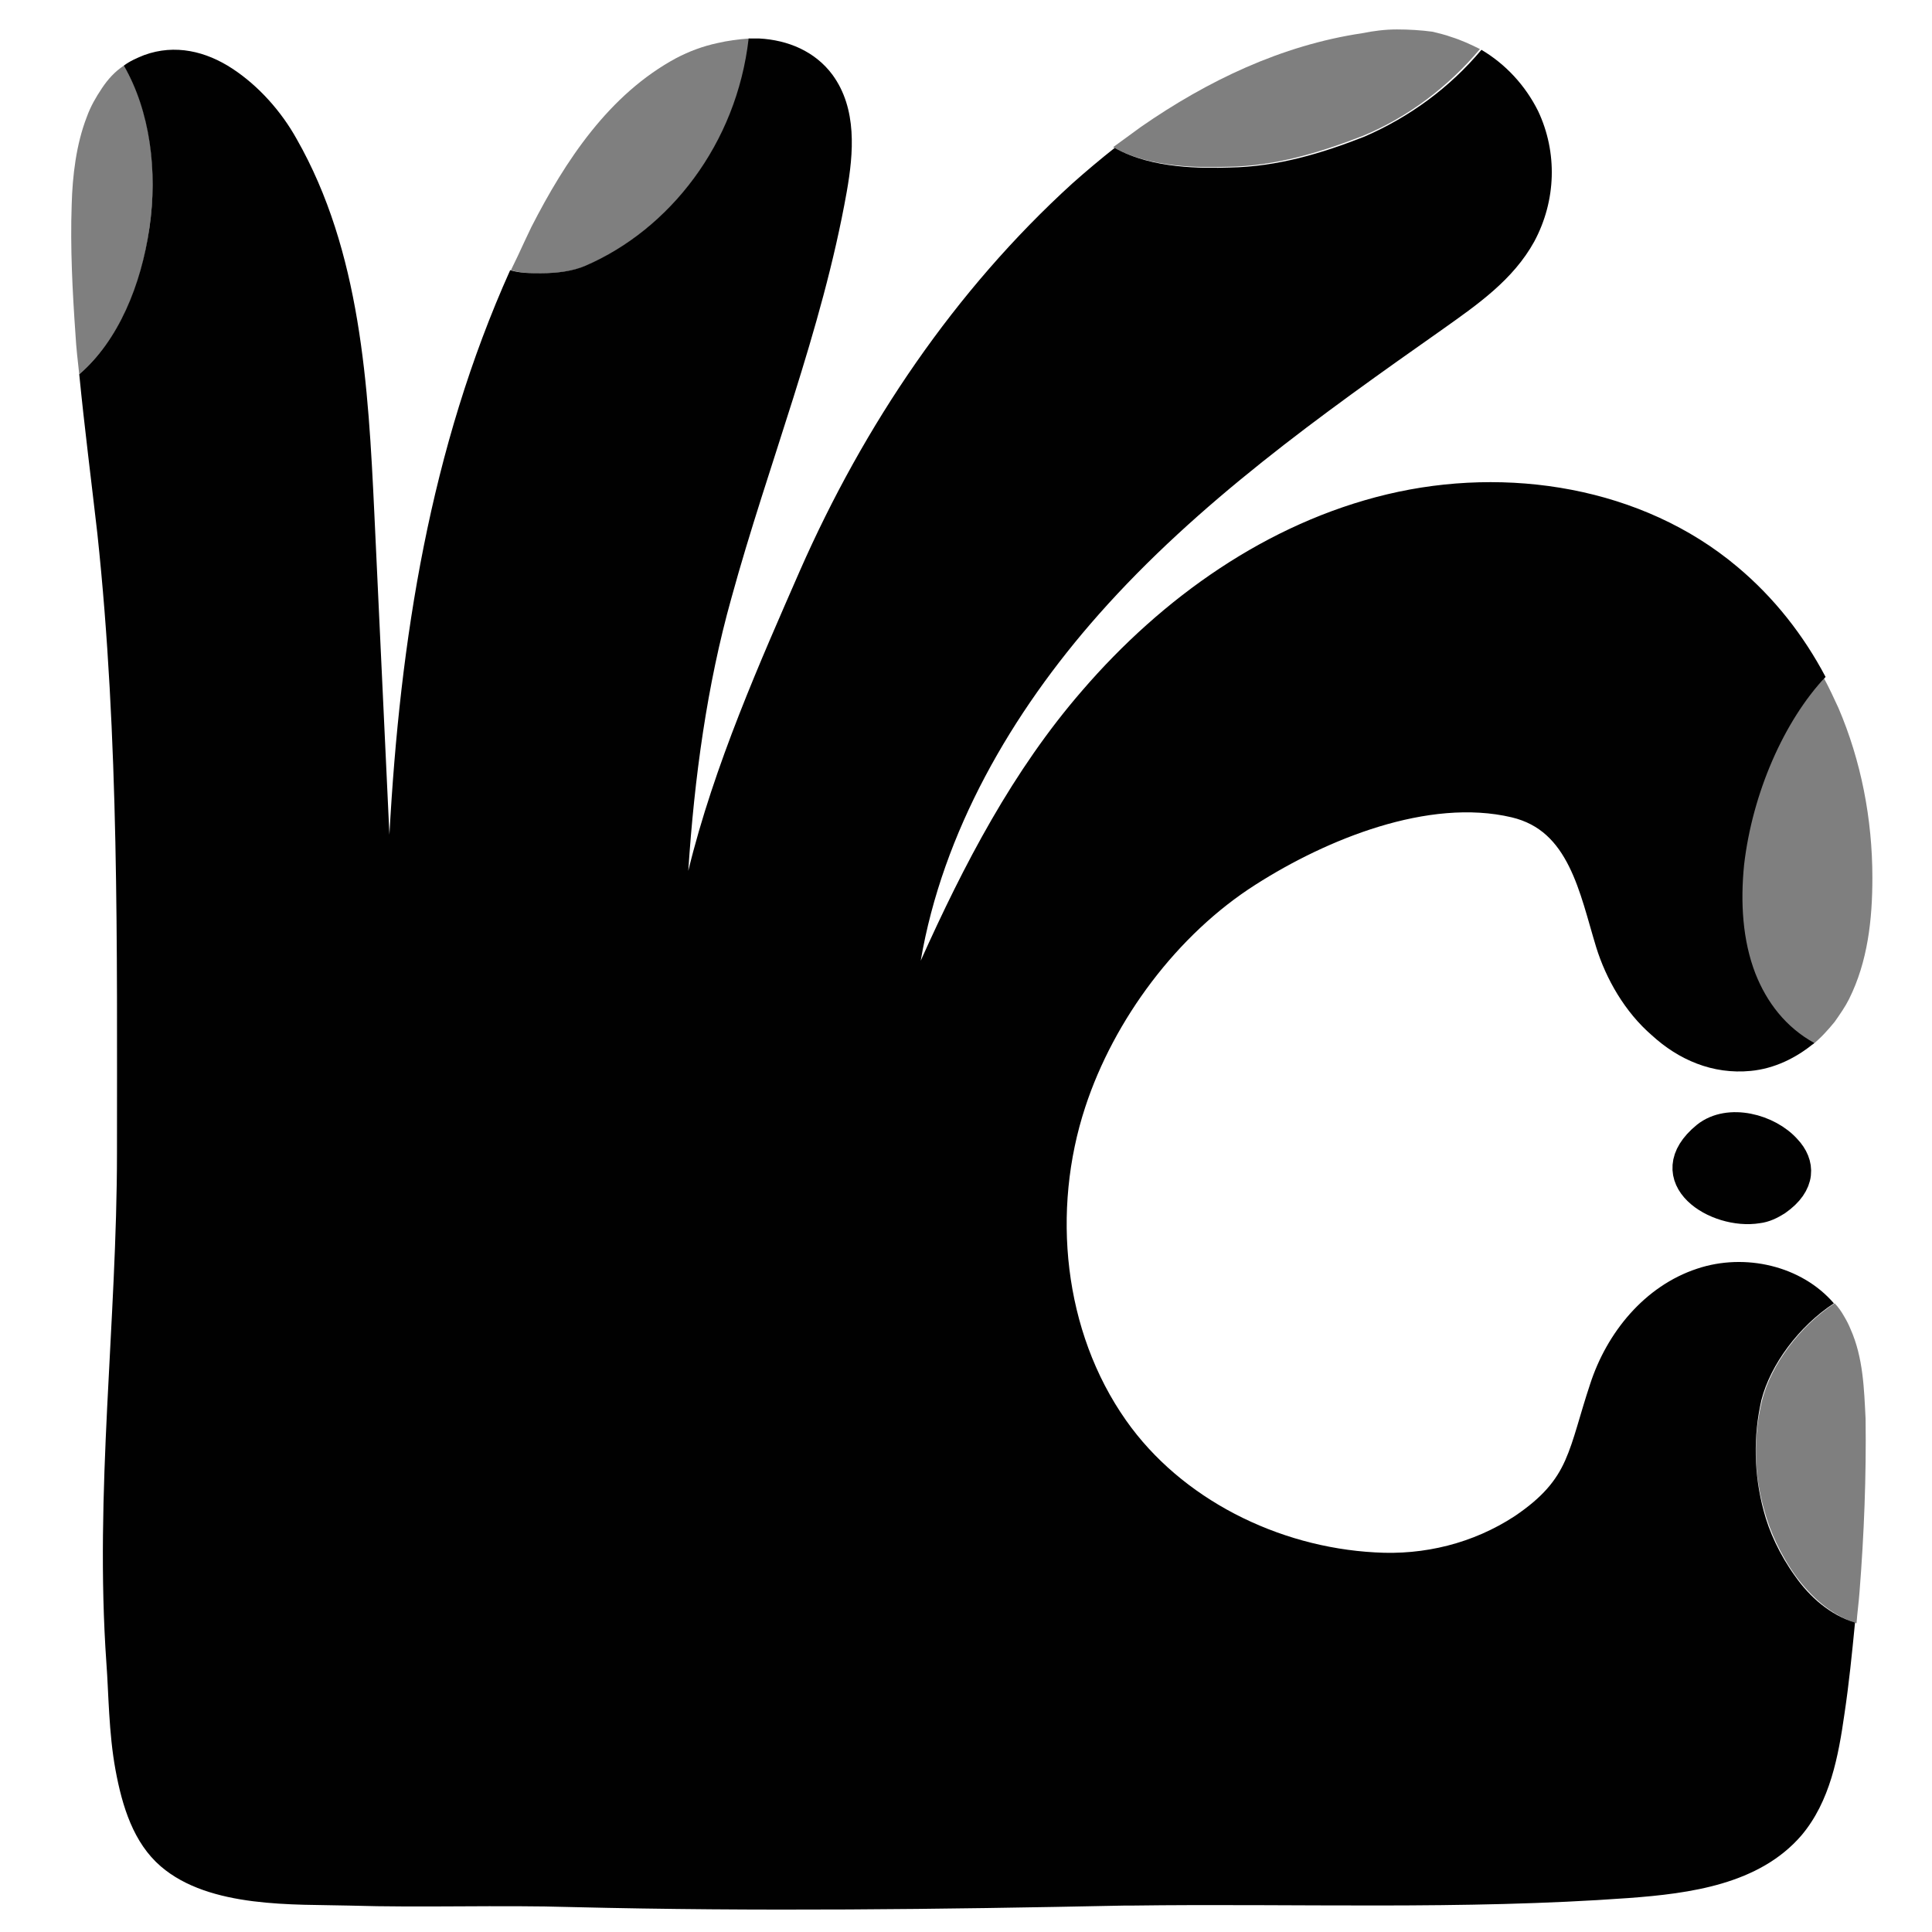 <?xml version="1.0" encoding="utf-8"?>
<!-- Generator: Adobe Illustrator 28.0.0, SVG Export Plug-In . SVG Version: 6.00 Build 0)  -->
<svg version="1.1" id="MAIN" xmlns="http://www.w3.org/2000/svg" xmlns:xlink="http://www.w3.org/1999/xlink" x="0px" y="0px"
	 viewBox="0 0 256 256" style="enable-background:new 0 0 256 256;" xml:space="preserve">
<style type="text/css">
	.st0{fill:#010101;stroke:#010101;stroke-width:4;stroke-linecap:round;stroke-linejoin:round;}
	.st1{fill:#010101;}
	.st2{opacity:0.5;fill:#010101;}
</style>
<path id="THING" class="st0" d="M236.7,152.3c-2.4-2.7-7.6-4.1-10.6-1.7c-6.6,5.4,1.4,10.4,6.8,9.5c0.9-0.1,1.7-0.5,2.5-1
	C238.7,156.8,238.5,154.2,236.7,152.3z"/>
<path id="HAND" class="st1" d="M237.9,208.9c-2.1-2.9-3.5-6-4.2-8.7c-1.3-4.8-1.4-9.9-0.3-14.7l0,0l0,0c1.2-4.7,5-9.8,9.6-12.8
	c-4.3-5-11.8-6.7-18.1-4.6c-7,2.3-12,8.5-14.2,15.3h0c-1.4,4.2-2.1,7.4-3.3,10.1s-3,4.9-6.7,7.4c-5.5,3.6-12,5.2-18.5,4.8h0h0
	c-12.9-0.7-25.7-7.1-33-17.5h0c-8.3-11.8-9.9-27.8-5.4-41.5v0c3.8-11.6,12.2-22.9,22.6-29.5h0c9.4-6,22.9-11.5,33.9-8.9
	c3.8,0.9,6,3.3,7.6,6.5c1.6,3.2,2.5,7.1,3.6,10.7c1.3,4.2,3.8,8.6,7.4,11.7c3.5,3.2,8,5.2,13.1,4.7l0,0c3.1-0.3,6-1.7,8.4-3.7
	c-3.8-2.1-6.3-5.4-7.8-9.2c-1.7-4.4-2-9.4-1.5-14.4c1.1-9.5,5.3-19.1,10.8-24.9c-2.9-5.5-6.8-10.5-11.7-14.6h0
	c-12.6-10.6-30.5-13.4-46.4-9.6c-15.9,3.8-29.8,13.7-40.4,26c-9.2,10.6-15.7,23.1-21.4,35.8c2.9-17,12-32.8,23.6-45.9
	c13.1-14.8,29.4-26.4,45.6-37.8c4.5-3.2,9.3-6.5,12.1-11.6l0,0l0,0c2.9-5.4,3.1-11.8,0.5-17.3l0,0l0,0c-1.7-3.4-4.3-6.2-7.5-8.1
	c-4.2,5-9.5,8.9-15.5,11.5l0,0l0,0c-5.6,2.2-11.5,4-17.9,4.1c-3.6,0.1-10.2,0.2-15.2-2.6c-1.9,1.5-3.8,3.1-5.6,4.7h0
	c-15.6,14.2-27.6,32-36.1,51.3c-5.2,11.9-11.4,25.8-14.8,39.8c0.8-12.3,2.5-24.7,5.7-36.1v0c4.9-17.9,12-35.3,15.3-53.9v0
	c0.9-5.1,1.4-11-1.9-15.5v0c-2.3-3.1-5.9-4.6-9.7-4.8c-0.4,0-0.9,0-1.4,0c-1.6,14-10.5,25.3-21.6,30.1l0,0c-1.6,0.7-3.7,1-5.9,1
	c-1.4,0-2.8,0-4.1-0.4c-10.6,23.6-14.6,49-16,74.8l-2-42.6c-0.8-16.9-1.8-34.7-10.3-49.6l0,0c-2-3.6-5-7-8.5-9.3
	c-3.5-2.3-7.6-3.3-11.7-1.8c-1,0.4-1.9,0.8-2.7,1.4c3.5,6,4.5,14,3.4,21.5c-1.1,7.6-4.1,14.9-9.3,19.4c0.7,7.1,1.6,14.1,2.4,21.1
	c2.9,27.1,2.6,54.7,2.6,82c0,22.5-3,45-1.4,67.7c0.3,4,0.3,9.2,1.2,14.1s2.4,9.7,6,12.8v0h0c6.5,5.6,17.8,5,25,5.2
	c9.8,0.3,19.7-0.1,29.6,0.2c24.4,0.6,48.7,0.3,73-0.2h0.9c22-0.3,43.9,0.6,66-1c8.1-0.6,17.3-1.8,22.9-8.3
	c3.8-4.5,4.9-10.5,5.7-16.1c0.6-4,1-8,1.4-12.1C242.5,214,239.8,211.6,237.9,208.9z"/>
<g id="NAILS">
	<path id="_x35_" class="st2" d="M245.2,176.1c-0.2-0.5-0.5-1.1-0.8-1.6c-0.4-0.7-0.8-1.3-1.3-1.8c-4.6,3-8.4,8.1-9.6,12.8l0,0l0,0
		c-1.2,4.9-1.1,9.9,0.3,14.7c0.7,2.6,2.1,5.8,4.2,8.7c2,2.7,4.6,5.1,8,6.2c0.1-1.4,0.3-2.8,0.4-4.2c0.6-7.6,0.9-15.3,0.8-22.9v0
		C247,184.1,246.9,179.9,245.2,176.1z"/>
	<path id="_x34_" class="st2" d="M243.6,93.8c-0.6-1.3-1.2-2.6-1.9-3.9c-5.5,5.8-9.7,15.4-10.8,24.9c-0.6,5-0.2,10,1.5,14.4
		c1.5,3.8,4.1,7,7.8,9.2c1.1-0.9,2-1.9,2.9-3c0.7-1,1.4-2,1.9-3c2.5-5,3.1-10.6,3.1-16.1v0v0C248.1,108.5,246.6,100.8,243.6,93.8z"
		/>
	<path id="_x33_" class="st2" d="M192.3,4.9c-0.8-0.3-1.7-0.5-2.5-0.7l0,0l0,0c-1.5-0.2-3.1-0.3-4.7-0.3c-1.6,0-3.1,0.2-4.6,0.5
		C169.8,6,160,10.7,151.2,16.8c-1.2,0.9-2.5,1.8-3.7,2.7c4.9,2.8,11.6,2.7,15.2,2.6c6.4-0.1,12.2-1.9,17.9-4.1l0,0l0,0
		c6-2.5,11.3-6.5,15.5-11.5C194.9,5.9,193.6,5.3,192.3,4.9z"/>
	<path id="_x32_" class="st2" d="M95.1,5.7c-1.9,0.4-3.8,1.1-5.5,2v0c-8.9,4.8-14.7,13.6-19.2,22.4v0h0c-0.3,0.6-0.6,1.3-0.9,1.9
		c-0.6,1.3-1.2,2.6-1.8,3.8c1.3,0.4,2.7,0.4,4.1,0.4c2.2,0,4.3-0.3,5.9-1l0,0c11.1-4.8,19.9-16.1,21.6-30.1
		C97.8,5.2,96.4,5.4,95.1,5.7z"/>
	<path id="_x31_" class="st2" d="M16.4,8.7c-1.2,0.8-2.1,1.8-2.9,3c-0.8,1.2-1.5,2.4-2,3.8c-1.4,3.6-1.9,7.8-2,11.6
		C9.3,32.8,9.6,38.6,10,44.3c0.1,1.8,0.3,3.5,0.5,5.3c5.2-4.5,8.3-11.8,9.3-19.4C20.9,22.7,20,14.7,16.4,8.7z"/>
</g>
</svg>

